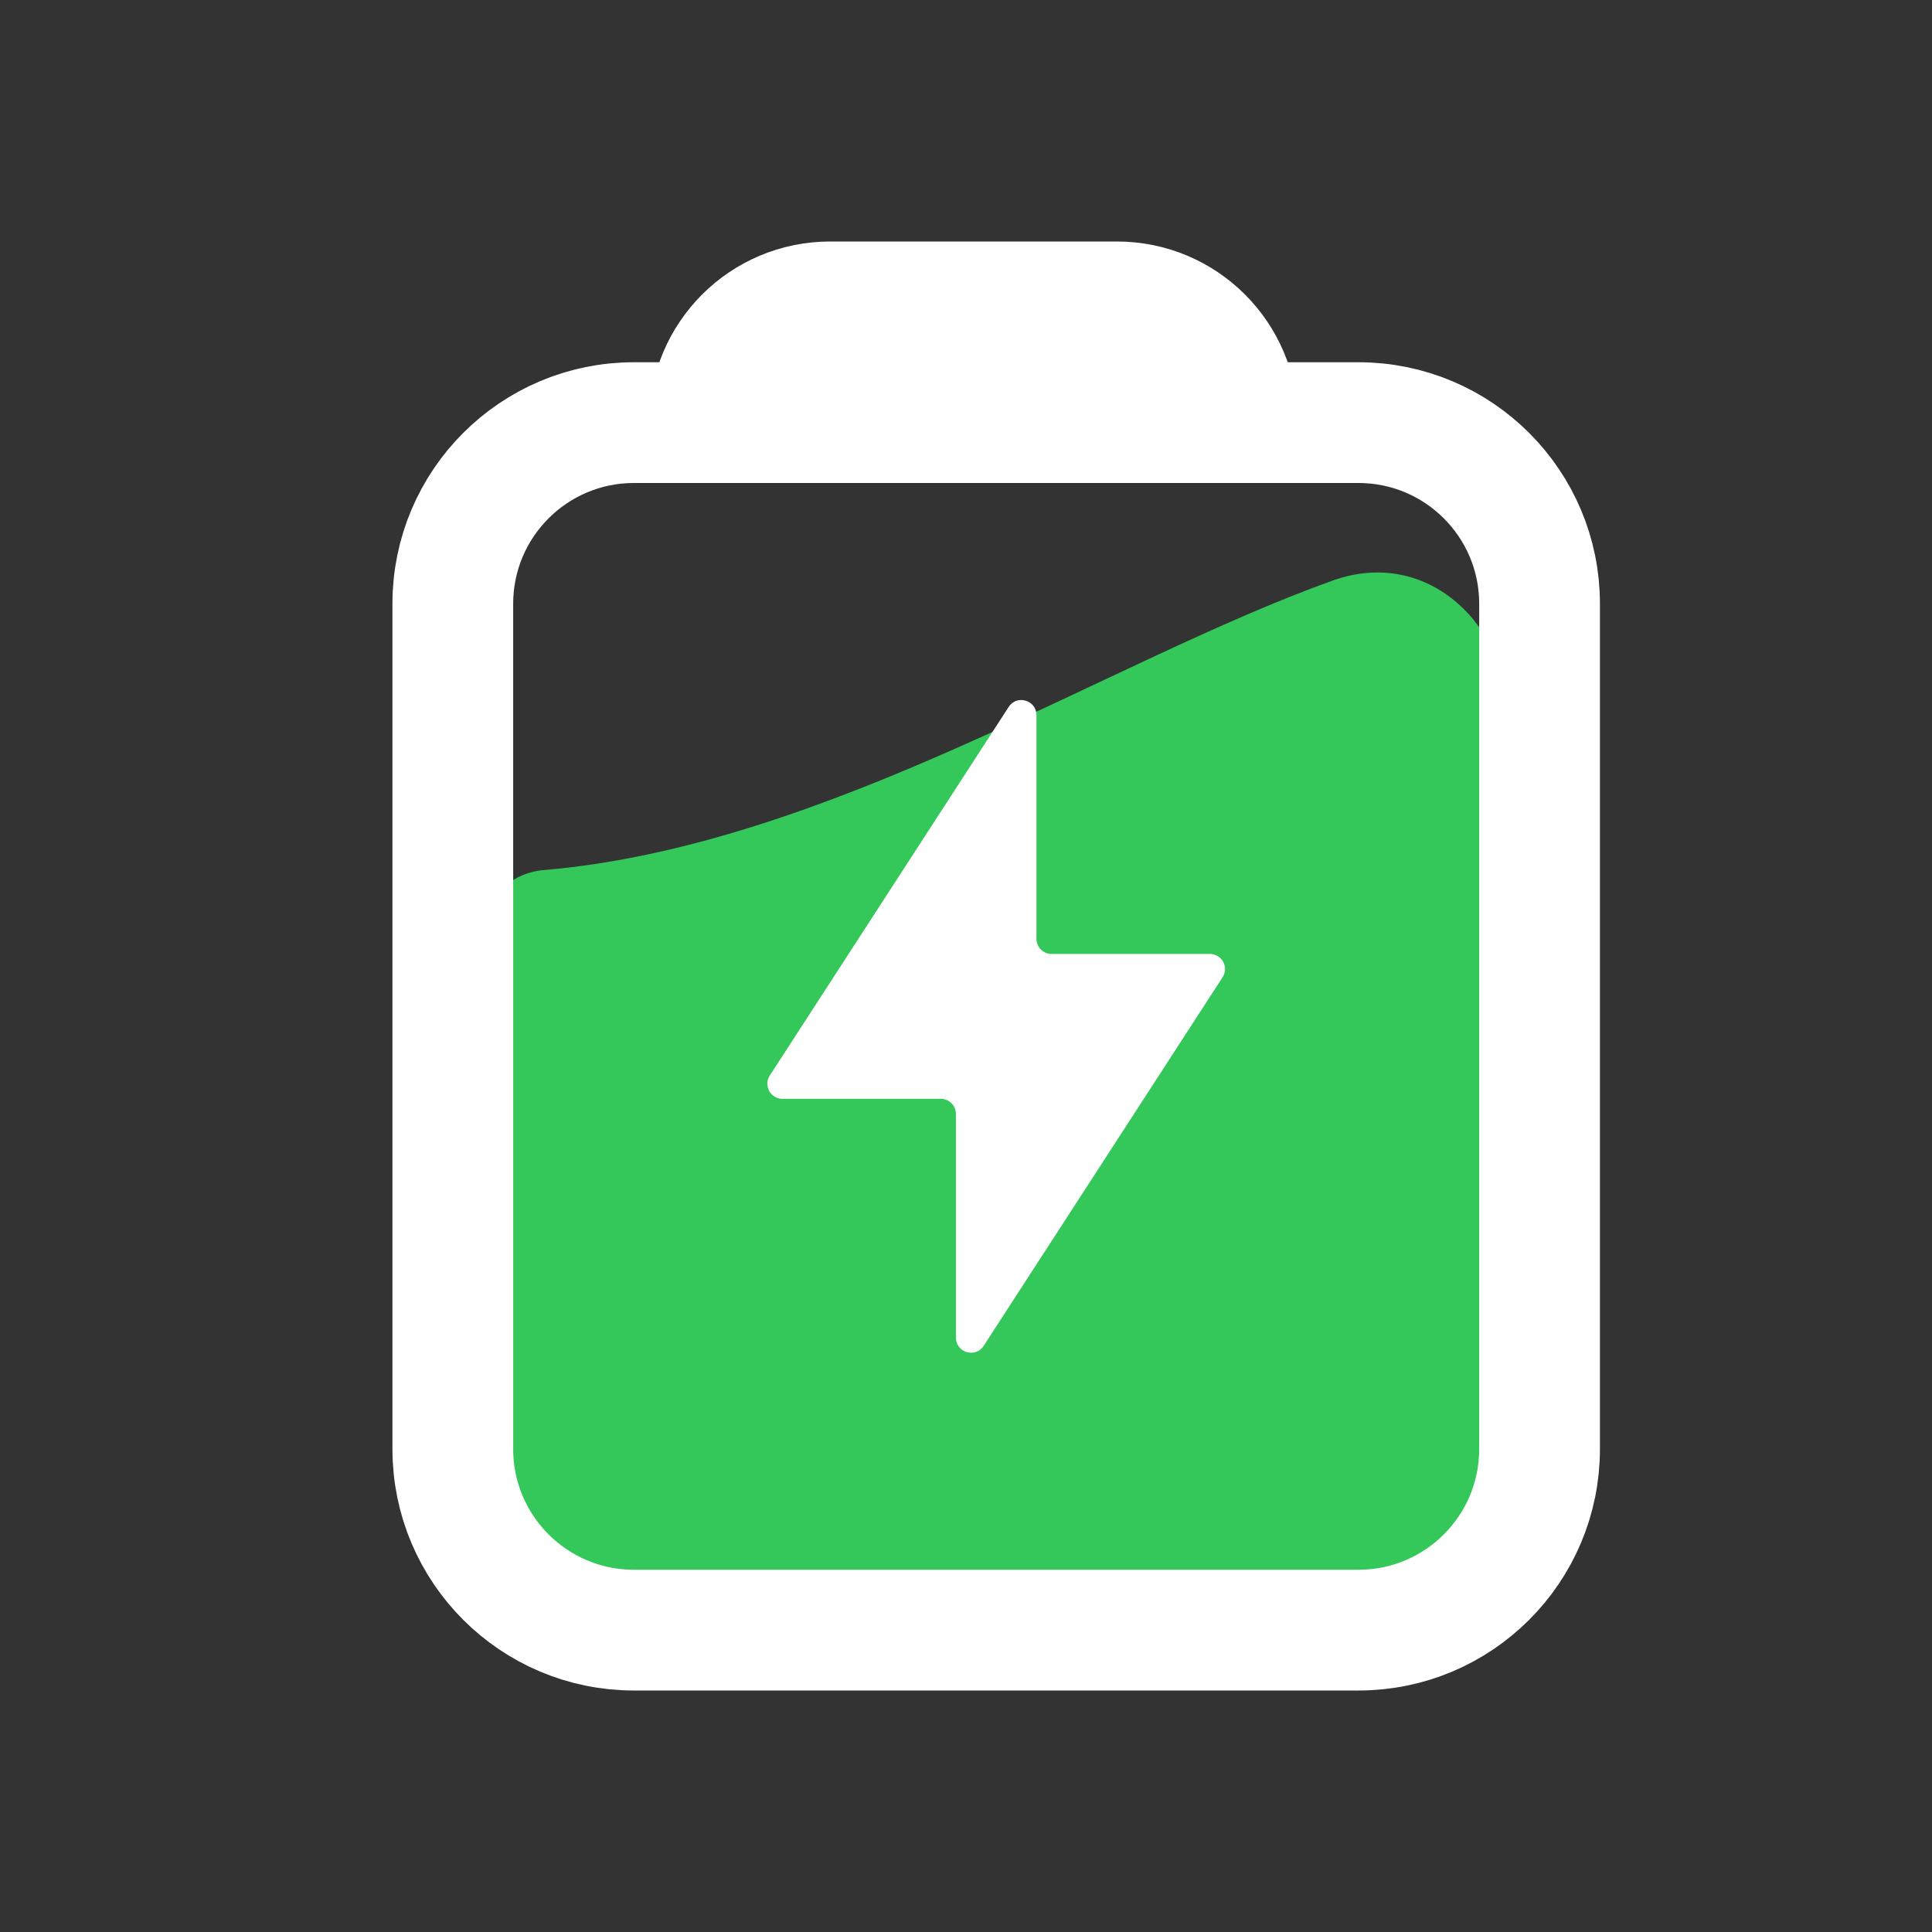 <svg width="32" height="32" viewBox="0 0 32 32" fill="none" xmlns="http://www.w3.org/2000/svg">
<rect x="0" y="0" width="32" height="32" fill="#333333" stroke="none"/>
<g clip-path="url(#clip0_3920_15)">
<path d="M11 27L22 27C23.657 27 25 25.657 25 24L25 12C25 10.343 23.64 9.057 22.079 9.614C18.352 10.946 13.705 14.012 8.999 14.412C8.448 14.458 8 14.902 8 15.454L8 24C8 25.657 9.343 27 11 27Z" fill="#34C759"/>
<path d="M12.75 17.814L16.707 11.709C16.842 11.5 17.167 11.596 17.167 11.845V15.55C17.167 15.688 17.279 15.8 17.417 15.8H20.04C20.238 15.8 20.358 16.02 20.25 16.186L16.293 22.291C16.158 22.5 15.833 22.404 15.833 22.155V18.45C15.833 18.312 15.721 18.2 15.583 18.2H12.96C12.762 18.2 12.642 17.98 12.75 17.814Z" fill="white"/>
<path d="M11.75 7H10.5C8.843 7 7.5 8.343 7.5 10V24C7.5 25.657 8.843 27 10.5 27H18.611H22.5C24.157 27 25.5 25.657 25.5 24V10C25.5 8.343 24.157 7 22.5 7H20.5M11.75 7H16.5H20.5M11.75 7V7C11.75 5.895 12.645 5 13.75 5H18.5C19.605 5 20.5 5.895 20.5 7V7" stroke="white" stroke-width="2" stroke-linecap="round" stroke-linejoin="round"/>
</g>
<defs>
<clipPath id="clip0_3920_15">
<rect width="32" height="32" fill="white"/>
</clipPath>
</defs>
</svg>
